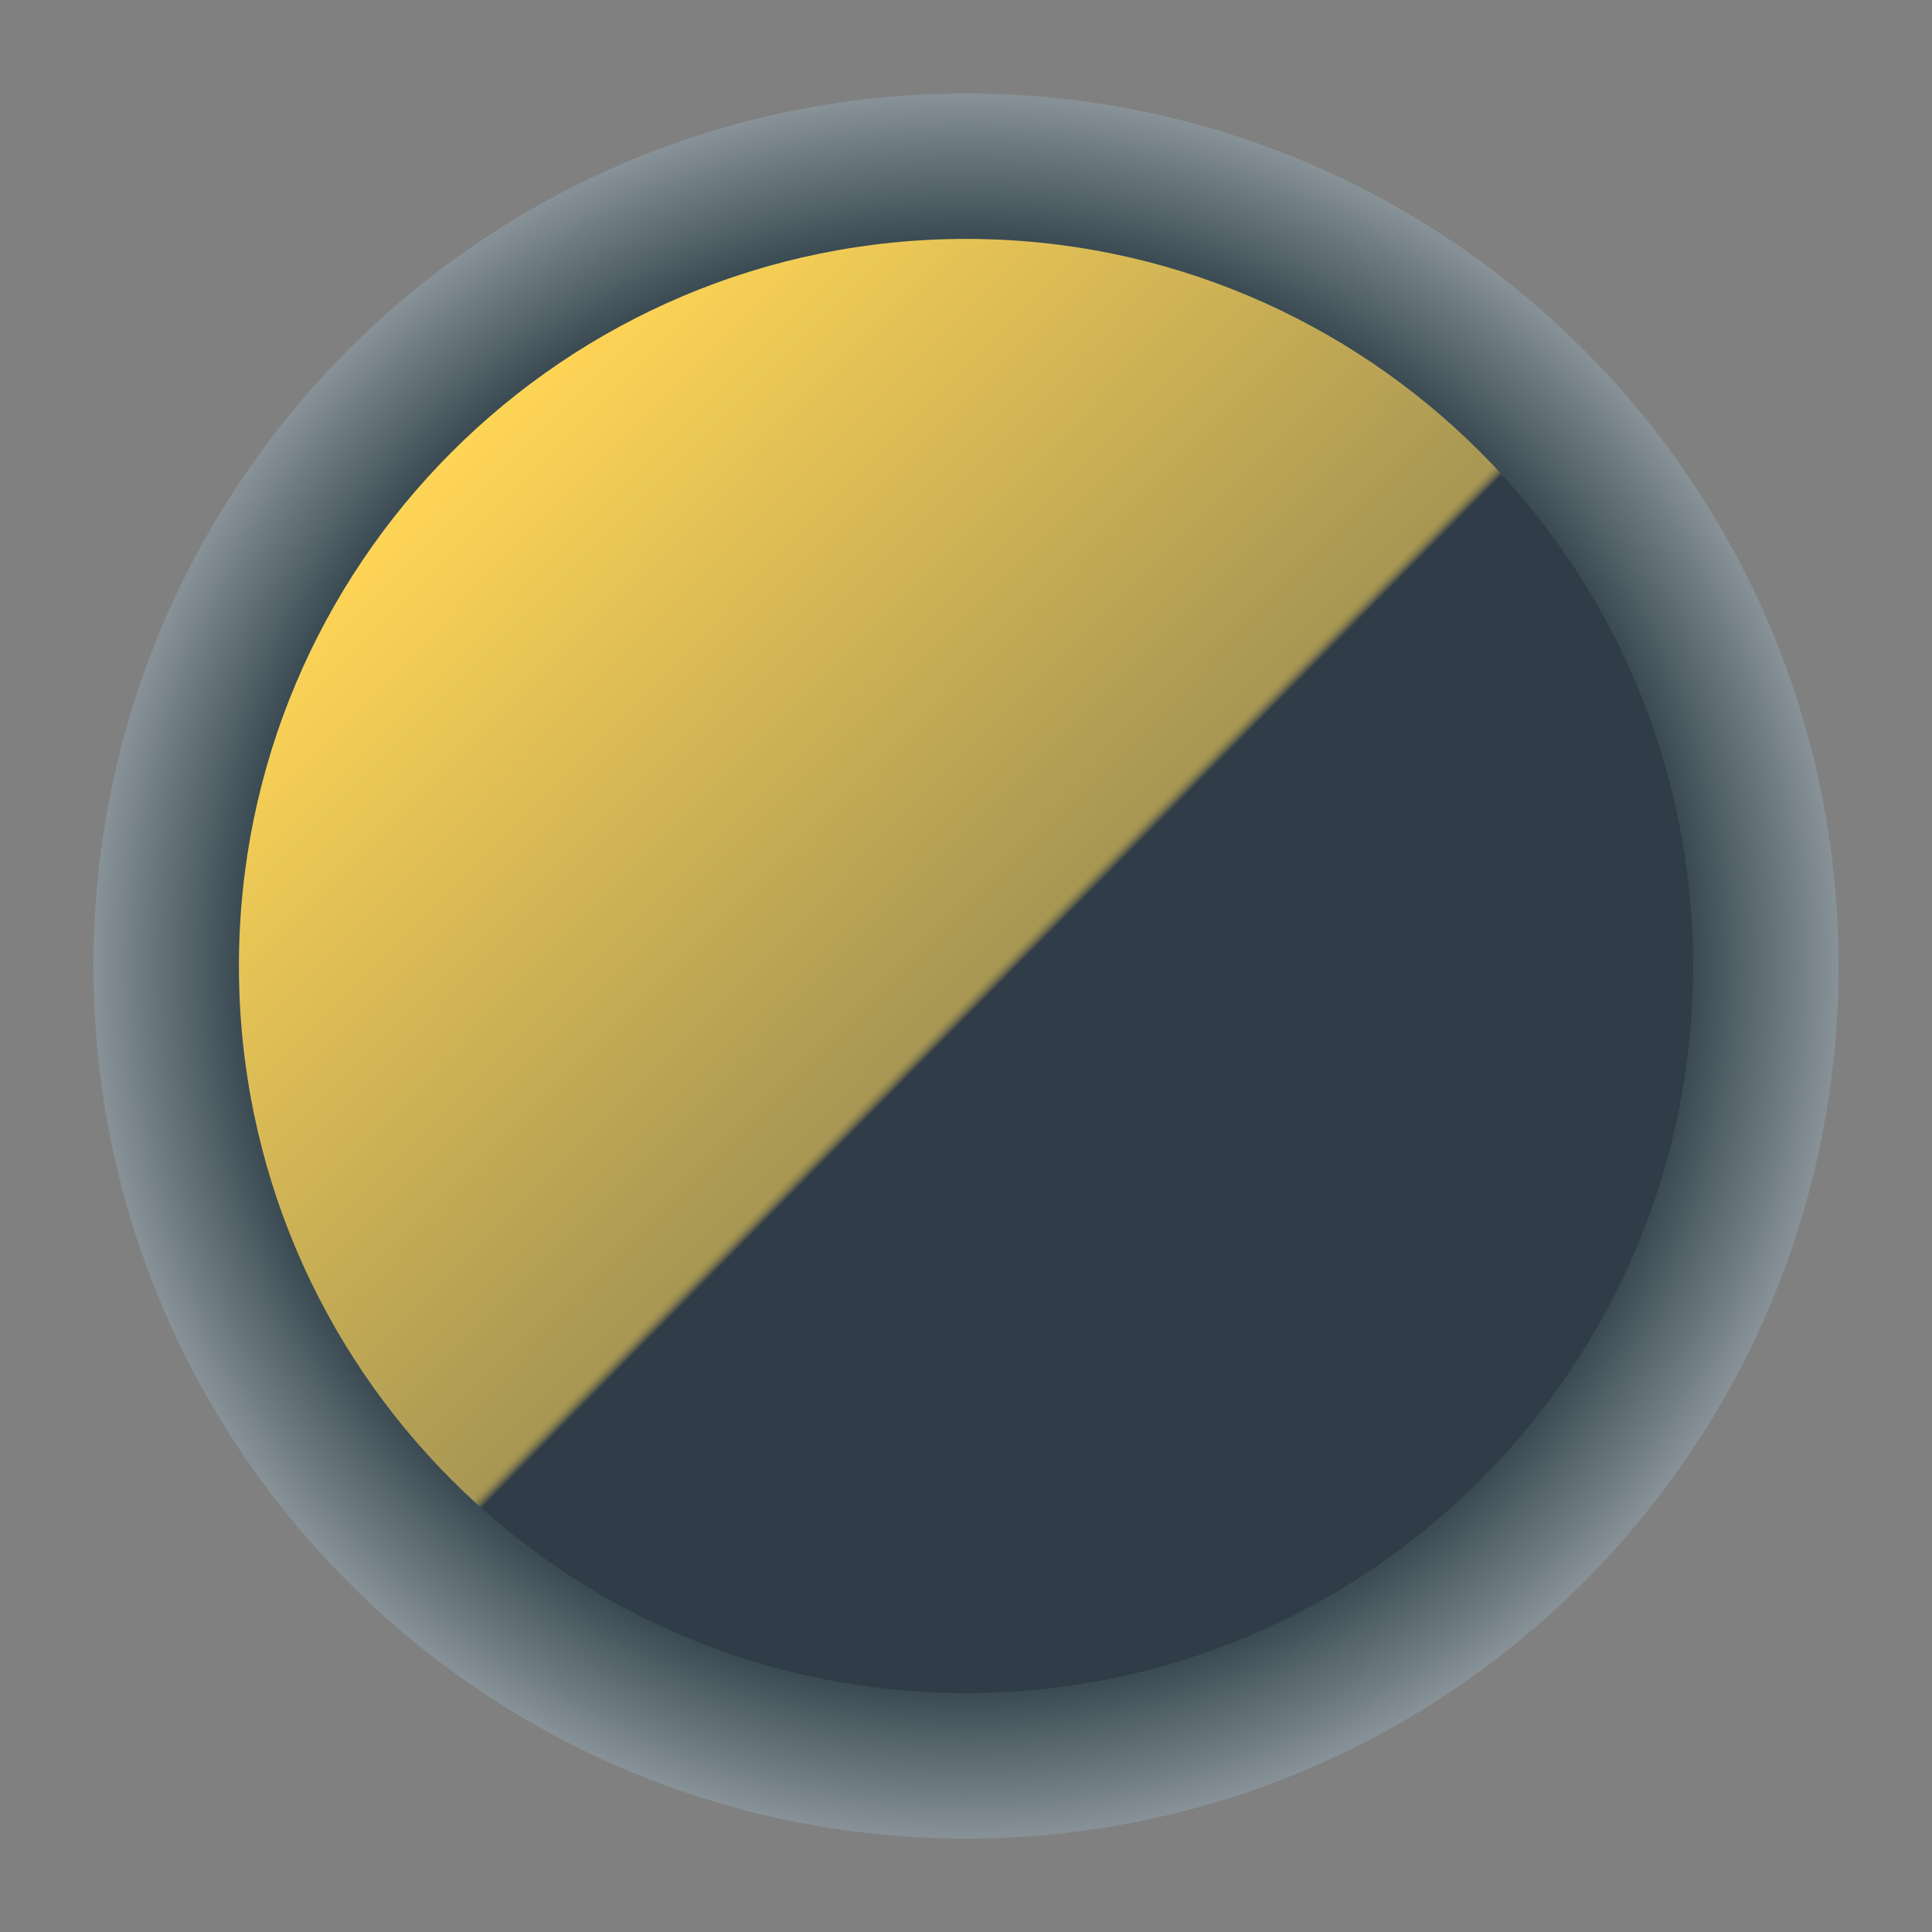 <?xml version="1.0" encoding="UTF-8" standalone="no"?>
<svg
   width="62"
   height="62"
   version="1"
   id="svg7"
   sodipodi:docname="lighttable.svg"
   inkscape:version="1.4.2 (unknown)"
   xmlns:inkscape="http://www.inkscape.org/namespaces/inkscape"
   xmlns:sodipodi="http://sodipodi.sourceforge.net/DTD/sodipodi-0.dtd"
   xmlns:xlink="http://www.w3.org/1999/xlink"
   xmlns="http://www.w3.org/2000/svg"
   xmlns:svg="http://www.w3.org/2000/svg"
   xmlns:a="http://ns.adobe.com/AdobeSVGViewerExtensions/3.0/">
  <rect width="100%" height="100%" fill="#808080" stroke="none"/>
  <defs
     id="defs7">
    <linearGradient
       id="c-3"
       gradientUnits="userSpaceOnUse"
       x1="24.072"
       x2="23.96"
       y1="0.751"
       y2="46.057">
      <stop
         offset="0"
         stop-color="#fff"
         id="stop3" />
      <stop
         offset="1"
         stop-color="#d9d9d9"
         id="stop4" />
    </linearGradient>
    <linearGradient
       id="b-6"
       gradientUnits="userSpaceOnUse"
       x1="29.203"
       x2="34.121"
       xlink:href="#a-7"
       y1="24.827"
       y2="29.225" />
    <linearGradient
       id="a-7">
      <stop
         offset="0"
         id="stop1" />
      <stop
         offset="1"
         stop-opacity="0"
         id="stop2" />
    </linearGradient>
    <linearGradient
       id="d"
       gradientUnits="userSpaceOnUse"
       x1="15.949"
       x2="25.032"
       xlink:href="#a-7"
       y1="23.618"
       y2="33.699" />
    <linearGradient
       id="e"
       gradientUnits="userSpaceOnUse"
       x1="21.991"
       x2="29.321"
       xlink:href="#a-7"
       y1="33.78"
       y2="41.932" />
    <linearGradient
       id="paint154_linear_890_11"
       x1="778"
       y1="812.292"
       x2="788"
       y2="812.292"
       gradientUnits="userSpaceOnUse"
       gradientTransform="translate(-751,-696)">
      <stop
         stop-color="#EFF2F6"
         id="stop1050" />
      <stop
         offset="0.601"
         stop-color="#B7C6CD"
         id="stop1051" />
    </linearGradient>
    <linearGradient
       id="paint155_linear_890_11"
       x1="783"
       y1="813"
       x2="783"
       y2="817"
       gradientUnits="userSpaceOnUse"
       gradientTransform="translate(-751,-696)">
      <stop
         stop-color="#EFF2F6"
         id="stop1052" />
      <stop
         offset="0.734"
         stop-color="#B7C6CD"
         id="stop1053" />
    </linearGradient>
    <radialGradient
       id="paint156_radial_890_11"
       cx="0"
       cy="0"
       r="1"
       gradientUnits="userSpaceOnUse"
       gradientTransform="matrix(28,28,-28,28,32.302,34)">
      <stop
         offset="0.601"
         stop-color="#B7C6CD"
         id="stop1054"
         style="stop-color:#424b58;stop-opacity:1;" />
      <stop
         offset="0.877"
         stop-color="#EFF2F6"
         id="stop1055" />
    </radialGradient>
    <linearGradient
       id="paint157_linear_890_11"
       x1="796.845"
       y1="799.434"
       x2="768.901"
       y2="770.815"
       gradientUnits="userSpaceOnUse"
       gradientTransform="matrix(1.167,0,0,1.167,-881.198,-881.833)">
      <stop
         offset="0"
         stop-color="#2E2E41"
         id="stop1056"
         style="stop-color:#424b58;stop-opacity:1;" />
      <stop
         offset="0.711"
         stop-color="#566C80"
         id="stop1057"
         style="stop-color:#303c47;stop-opacity:1;" />
    </linearGradient>
    <linearGradient
       id="paint158_linear_890_11"
       x1="792"
       y1="794"
       x2="774"
       y2="776"
       gradientUnits="userSpaceOnUse"
       gradientTransform="translate(-751,-696)">
      <stop
         offset="0.304"
         stop-color="#2E2E41"
         id="stop1058" />
      <stop
         offset="1"
         stop-color="#566C80"
         id="stop1059" />
    </linearGradient>
    <linearGradient
       id="paint159_linear_890_11"
       x1="788"
       y1="790"
       x2="778"
       y2="780"
       gradientUnits="userSpaceOnUse"
       gradientTransform="translate(-751,-696)">
      <stop
         offset="0.391"
         stop-color="#5200FF"
         id="stop1060" />
      <stop
         offset="1"
         stop-color="#0085FF"
         id="stop1061" />
    </linearGradient>
    <linearGradient
       id="paint160_linear_890_11"
       x1="784"
       y1="798"
       x2="782"
       y2="796"
       gradientUnits="userSpaceOnUse"
       gradientTransform="translate(-751,-696)">
      <stop
         stop-color="#FF7E07"
         id="stop1062" />
      <stop
         offset="1"
         stop-color="#FFE607"
         id="stop1063" />
    </linearGradient>
    <linearGradient
       id="c-3-6"
       gradientUnits="userSpaceOnUse"
       x1="24.072"
       x2="23.96"
       y1="0.751"
       y2="46.057"
       gradientTransform="matrix(0.915,0,0,0.901,9.047,9.384)">
      <stop
         offset="0"
         stop-color="#fff"
         id="stop3-2" />
      <stop
         offset="1"
         stop-color="#d9d9d9"
         id="stop4-9" />
    </linearGradient>
    <linearGradient
       id="b-6-1"
       gradientUnits="userSpaceOnUse"
       x1="29.203"
       x2="34.121"
       xlink:href="#a-7"
       y1="24.827"
       y2="29.225"
       gradientTransform="matrix(1.11,0,0,1.093,4.349,4.786)" />
    <linearGradient
       id="d-0"
       gradientUnits="userSpaceOnUse"
       x1="15.949"
       x2="25.032"
       xlink:href="#a-7"
       y1="23.618"
       y2="33.699"
       gradientTransform="matrix(1.11,0,0,1.093,4.349,4.786)" />
    <linearGradient
       id="e-9"
       gradientUnits="userSpaceOnUse"
       x1="21.991"
       x2="29.321"
       xlink:href="#a-7"
       y1="33.78"
       y2="41.932"
       gradientTransform="matrix(1.11,0,0,1.093,4.349,4.786)" />
    <linearGradient
       id="b"
       y1="23.775"
       x1="22.54"
       y2="37.804"
       x2="36.896"
       gradientUnits="userSpaceOnUse"
       gradientTransform="matrix(1.05,0,0,1.05,-73.402,-34.189)">
      <stop
         stop-color="#292c2f"
         id="stop211" />
      <stop
         offset="1"
         stop-color="#292c2f"
         stop-opacity="0"
         id="stop213" />
    </linearGradient>
    <linearGradient
       id="paint0_linear_8_376"
       x1="9.81"
       y1="22.971"
       x2="9.81"
       y2="5.353"
       gradientUnits="userSpaceOnUse"
       gradientTransform="matrix(2.043,0,0,2.043,13.419,6.453)">
      <stop
         stop-color="#5558FF"
         id="stop2-3"
         offset="0"
         style="stop-color:#37c871;stop-opacity:1" />
      <stop
         offset="1"
         stop-color="#00C0FF"
         id="stop3-6"
         style="stop-color:#00afaf;stop-opacity:1;" />
    </linearGradient>
    <linearGradient
       id="XMLID_1_-3-7"
       gradientUnits="userSpaceOnUse"
       x1="126.984"
       y1="161.94"
       x2="126.984"
       y2="82.669">
      <stop
         offset="0"
         style="stop-color:#949494"
         id="stop18-6-5" />
      <stop
         offset="0.253"
         style="stop-color:#B2B2B2"
         id="stop20-7-3" />
      <stop
         offset="1"
         style="stop-color:#B1B1C5"
         id="stop22-5-5" />
      <a:midPointStop
         offset="0"
         style="stop-color:#949494" />
      <a:midPointStop
         offset="0.5"
         style="stop-color:#949494" />
      <a:midPointStop
         offset="0.253"
         style="stop-color:#B2B2B2" />
      <a:midPointStop
         offset="0.5"
         style="stop-color:#B2B2B2" />
      <a:midPointStop
         offset="1"
         style="stop-color:#B1B1C5" />
    </linearGradient>
    <linearGradient
       id="XMLID_2_-3-6"
       gradientUnits="userSpaceOnUse"
       x1="126.984"
       y1="144.231"
       x2="126.984"
       y2="82.669">
      <stop
         offset="0"
         style="stop-color:#FFFFFF"
         id="stop27-5-2" />
      <stop
         offset="0.163"
         style="stop-color:#E9E9EF"
         id="stop29-6-9" />
      <stop
         offset="1"
         style="stop-color:#CCCCCC"
         id="stop31-2-1" />
      <a:midPointStop
         offset="0"
         style="stop-color:#FFFFFF" />
      <a:midPointStop
         offset="0.5"
         style="stop-color:#FFFFFF" />
      <a:midPointStop
         offset="0.163"
         style="stop-color:#E9E9EF" />
      <a:midPointStop
         offset="0.5"
         style="stop-color:#E9E9EF" />
      <a:midPointStop
         offset="1"
         style="stop-color:#CCCCCC" />
    </linearGradient>
    <linearGradient
       id="XMLID_3_-9-2"
       gradientUnits="userSpaceOnUse"
       x1="126.984"
       y1="144.231"
       x2="126.984"
       y2="82.669">
      <stop
         offset="0"
         style="stop-color:#FFFFFF"
         id="stop36-1-7" />
      <stop
         offset="0.213"
         style="stop-color:#FAFAFA"
         id="stop38-2-0" />
      <stop
         offset="0.452"
         style="stop-color:#EDEDED"
         id="stop40-7-9" />
      <stop
         offset="0.703"
         style="stop-color:#D6D6D6"
         id="stop42-0-3" />
      <stop
         offset="0.961"
         style="stop-color:#B7B7B7"
         id="stop44-9-6" />
      <stop
         offset="1"
         style="stop-color:#B2B2B2"
         id="stop46-3-0" />
      <a:midPointStop
         offset="0"
         style="stop-color:#FFFFFF" />
      <a:midPointStop
         offset="0.684"
         style="stop-color:#FFFFFF" />
      <a:midPointStop
         offset="1"
         style="stop-color:#B2B2B2" />
    </linearGradient>
    <linearGradient
       id="XMLID_4_-6-6"
       gradientUnits="userSpaceOnUse"
       x1="97.748"
       y1="159.546"
       x2="97.748"
       y2="143.804">
      <stop
         offset="0"
         style="stop-color:#FFFFFF"
         id="stop51-0-2" />
      <stop
         offset="0.213"
         style="stop-color:#FAFAFA"
         id="stop53-6-6" />
      <stop
         offset="0.452"
         style="stop-color:#EDEDED"
         id="stop55-2-1" />
      <stop
         offset="0.703"
         style="stop-color:#D6D6D6"
         id="stop57-6-8" />
      <stop
         offset="0.961"
         style="stop-color:#B7B7B7"
         id="stop59-1-7" />
      <stop
         offset="1"
         style="stop-color:#B2B2B2"
         id="stop61-8-9" />
      <a:midPointStop
         offset="0"
         style="stop-color:#FFFFFF" />
      <a:midPointStop
         offset="0.684"
         style="stop-color:#FFFFFF" />
      <a:midPointStop
         offset="1"
         style="stop-color:#B2B2B2" />
    </linearGradient>
    <linearGradient
       id="XMLID_6_-7-2"
       gradientUnits="userSpaceOnUse"
       x1="126.984"
       y1="151.65"
       x2="126.984"
       y2="144.375">
      <stop
         offset="0"
         style="stop-color:#FFFFFF"
         id="stop81-5-0" />
      <stop
         offset="1"
         style="stop-color:#000000"
         id="stop83-9-2" />
      <a:midPointStop
         offset="0"
         style="stop-color:#FFFFFF" />
      <a:midPointStop
         offset="0.5"
         style="stop-color:#FFFFFF" />
      <a:midPointStop
         offset="1"
         style="stop-color:#000000" />
    </linearGradient>
    <linearGradient
       id="XMLID_7_-2-3"
       gradientUnits="userSpaceOnUse"
       x1="204.023"
       y1="161.94"
       x2="204.023"
       y2="82.669">
      <stop
         offset="0"
         style="stop-color:#949494"
         id="stop98-2-7" />
      <stop
         offset="0.253"
         style="stop-color:#B2B2B2"
         id="stop100-8-5" />
      <stop
         offset="1"
         style="stop-color:#B1B1C5"
         id="stop102-9-9" />
      <a:midPointStop
         offset="0"
         style="stop-color:#949494" />
      <a:midPointStop
         offset="0.5"
         style="stop-color:#949494" />
      <a:midPointStop
         offset="0.253"
         style="stop-color:#B2B2B2" />
      <a:midPointStop
         offset="0.5"
         style="stop-color:#B2B2B2" />
      <a:midPointStop
         offset="1"
         style="stop-color:#B1B1C5" />
    </linearGradient>
    <linearGradient
       id="XMLID_8_-7-2"
       gradientUnits="userSpaceOnUse"
       x1="204.023"
       y1="144.231"
       x2="204.023"
       y2="82.669">
      <stop
         offset="0"
         style="stop-color:#FFFFFF"
         id="stop107-3-2" />
      <stop
         offset="0.163"
         style="stop-color:#E9E9EF"
         id="stop109-6-8" />
      <stop
         offset="1"
         style="stop-color:#CCCCCC"
         id="stop111-1-9" />
      <a:midPointStop
         offset="0"
         style="stop-color:#FFFFFF" />
      <a:midPointStop
         offset="0.5"
         style="stop-color:#FFFFFF" />
      <a:midPointStop
         offset="0.163"
         style="stop-color:#E9E9EF" />
      <a:midPointStop
         offset="0.5"
         style="stop-color:#E9E9EF" />
      <a:midPointStop
         offset="1"
         style="stop-color:#CCCCCC" />
    </linearGradient>
    <linearGradient
       id="XMLID_9_-2-7"
       gradientUnits="userSpaceOnUse"
       x1="204.023"
       y1="144.231"
       x2="204.023"
       y2="82.669">
      <stop
         offset="0"
         style="stop-color:#FFFFFF"
         id="stop116-9-3" />
      <stop
         offset="0.213"
         style="stop-color:#FAFAFA"
         id="stop118-3-6" />
      <stop
         offset="0.452"
         style="stop-color:#EDEDED"
         id="stop120-1-1" />
      <stop
         offset="0.703"
         style="stop-color:#D6D6D6"
         id="stop122-9-2" />
      <stop
         offset="0.961"
         style="stop-color:#B7B7B7"
         id="stop124-4-9" />
      <stop
         offset="1"
         style="stop-color:#B2B2B2"
         id="stop126-7-3" />
      <a:midPointStop
         offset="0"
         style="stop-color:#FFFFFF" />
      <a:midPointStop
         offset="0.684"
         style="stop-color:#FFFFFF" />
      <a:midPointStop
         offset="1"
         style="stop-color:#B2B2B2" />
    </linearGradient>
    <linearGradient
       id="XMLID_10_-8-1"
       gradientUnits="userSpaceOnUse"
       x1="174.788"
       y1="159.546"
       x2="174.788"
       y2="143.804">
      <stop
         offset="0"
         style="stop-color:#FFFFFF"
         id="stop131-4-9" />
      <stop
         offset="0.213"
         style="stop-color:#FAFAFA"
         id="stop133-5-4" />
      <stop
         offset="0.452"
         style="stop-color:#EDEDED"
         id="stop135-0-7" />
      <stop
         offset="0.703"
         style="stop-color:#D6D6D6"
         id="stop137-3-8" />
      <stop
         offset="0.961"
         style="stop-color:#B7B7B7"
         id="stop139-6-4" />
      <stop
         offset="1"
         style="stop-color:#B2B2B2"
         id="stop141-1-5" />
      <a:midPointStop
         offset="0"
         style="stop-color:#FFFFFF" />
      <a:midPointStop
         offset="0.684"
         style="stop-color:#FFFFFF" />
      <a:midPointStop
         offset="1"
         style="stop-color:#B2B2B2" />
    </linearGradient>
    <linearGradient
       id="XMLID_12_-1-0"
       gradientUnits="userSpaceOnUse"
       x1="204.023"
       y1="151.65"
       x2="204.023"
       y2="144.375">
      <stop
         offset="0"
         style="stop-color:#FFFFFF"
         id="stop161-5-3" />
      <stop
         offset="1"
         style="stop-color:#000000"
         id="stop163-5-6" />
      <a:midPointStop
         offset="0"
         style="stop-color:#FFFFFF" />
      <a:midPointStop
         offset="0.5"
         style="stop-color:#FFFFFF" />
      <a:midPointStop
         offset="1"
         style="stop-color:#000000" />
    </linearGradient>
    <linearGradient
       id="XMLID_13_-4-1"
       gradientUnits="userSpaceOnUse"
       x1="49.944"
       y1="161.94"
       x2="49.944"
       y2="82.669">
      <stop
         offset="0"
         style="stop-color:#949494"
         id="stop178-7-0" />
      <stop
         offset="0.253"
         style="stop-color:#B2B2B2"
         id="stop180-6-6" />
      <stop
         offset="1"
         style="stop-color:#B1B1C5"
         id="stop182-5-3" />
      <a:midPointStop
         offset="0"
         style="stop-color:#949494" />
      <a:midPointStop
         offset="0.5"
         style="stop-color:#949494" />
      <a:midPointStop
         offset="0.253"
         style="stop-color:#B2B2B2" />
      <a:midPointStop
         offset="0.5"
         style="stop-color:#B2B2B2" />
      <a:midPointStop
         offset="1"
         style="stop-color:#B1B1C5" />
    </linearGradient>
    <linearGradient
       id="XMLID_14_-6-2"
       gradientUnits="userSpaceOnUse"
       x1="49.944"
       y1="144.231"
       x2="49.944"
       y2="82.669">
      <stop
         offset="0"
         style="stop-color:#FFFFFF"
         id="stop187-9-0" />
      <stop
         offset="0.163"
         style="stop-color:#E9E9EF"
         id="stop189-3-6" />
      <stop
         offset="1"
         style="stop-color:#CCCCCC"
         id="stop191-7-1" />
      <a:midPointStop
         offset="0"
         style="stop-color:#FFFFFF" />
      <a:midPointStop
         offset="0.5"
         style="stop-color:#FFFFFF" />
      <a:midPointStop
         offset="0.163"
         style="stop-color:#E9E9EF" />
      <a:midPointStop
         offset="0.5"
         style="stop-color:#E9E9EF" />
      <a:midPointStop
         offset="1"
         style="stop-color:#CCCCCC" />
    </linearGradient>
    <linearGradient
       id="XMLID_15_-4-5"
       gradientUnits="userSpaceOnUse"
       x1="49.944"
       y1="144.231"
       x2="49.944"
       y2="82.669">
      <stop
         offset="0"
         style="stop-color:#FFFFFF"
         id="stop196-5-5" />
      <stop
         offset="0.213"
         style="stop-color:#FAFAFA"
         id="stop198-2-4" />
      <stop
         offset="0.452"
         style="stop-color:#EDEDED"
         id="stop200-5-7" />
      <stop
         offset="0.703"
         style="stop-color:#D6D6D6"
         id="stop202-4-6" />
      <stop
         offset="0.961"
         style="stop-color:#B7B7B7"
         id="stop204-7-5" />
      <stop
         offset="1"
         style="stop-color:#B2B2B2"
         id="stop206-4-6" />
      <a:midPointStop
         offset="0"
         style="stop-color:#FFFFFF" />
      <a:midPointStop
         offset="0.684"
         style="stop-color:#FFFFFF" />
      <a:midPointStop
         offset="1"
         style="stop-color:#B2B2B2" />
    </linearGradient>
    <linearGradient
       id="XMLID_16_-4-9"
       gradientUnits="userSpaceOnUse"
       x1="20.709"
       y1="159.546"
       x2="20.709"
       y2="143.804">
      <stop
         offset="0"
         style="stop-color:#FFFFFF"
         id="stop211-3-3" />
      <stop
         offset="0.213"
         style="stop-color:#FAFAFA"
         id="stop213-0-7" />
      <stop
         offset="0.452"
         style="stop-color:#EDEDED"
         id="stop215-7-4" />
      <stop
         offset="0.703"
         style="stop-color:#D6D6D6"
         id="stop217-8-5" />
      <stop
         offset="0.961"
         style="stop-color:#B7B7B7"
         id="stop219-6-2" />
      <stop
         offset="1"
         style="stop-color:#B2B2B2"
         id="stop221-8-5" />
      <a:midPointStop
         offset="0"
         style="stop-color:#FFFFFF" />
      <a:midPointStop
         offset="0.684"
         style="stop-color:#FFFFFF" />
      <a:midPointStop
         offset="1"
         style="stop-color:#B2B2B2" />
    </linearGradient>
    <linearGradient
       id="XMLID_18_-2-4"
       gradientUnits="userSpaceOnUse"
       x1="49.944"
       y1="151.65"
       x2="49.944"
       y2="144.375">
      <stop
         offset="0"
         style="stop-color:#FFFFFF"
         id="stop241-0-7" />
      <stop
         offset="1"
         style="stop-color:#000000"
         id="stop243-6-4" />
      <a:midPointStop
         offset="0"
         style="stop-color:#FFFFFF" />
      <a:midPointStop
         offset="0.5"
         style="stop-color:#FFFFFF" />
      <a:midPointStop
         offset="1"
         style="stop-color:#000000" />
    </linearGradient>
    <linearGradient
       id="XMLID_19_-8-4"
       gradientUnits="userSpaceOnUse"
       x1="88.159"
       y1="248.128"
       x2="88.159"
       y2="168.856">
      <stop
         offset="0"
         style="stop-color:#949494"
         id="stop258-9-3" />
      <stop
         offset="0.253"
         style="stop-color:#B2B2B2"
         id="stop260-2-0" />
      <stop
         offset="1"
         style="stop-color:#B1B1C5"
         id="stop262-6-7" />
      <a:midPointStop
         offset="0"
         style="stop-color:#949494" />
      <a:midPointStop
         offset="0.5"
         style="stop-color:#949494" />
      <a:midPointStop
         offset="0.253"
         style="stop-color:#B2B2B2" />
      <a:midPointStop
         offset="0.5"
         style="stop-color:#B2B2B2" />
      <a:midPointStop
         offset="1"
         style="stop-color:#B1B1C5" />
    </linearGradient>
    <linearGradient
       id="XMLID_20_-6-8"
       gradientUnits="userSpaceOnUse"
       x1="88.159"
       y1="230.418"
       x2="88.159"
       y2="168.856">
      <stop
         offset="0"
         style="stop-color:#FFFFFF"
         id="stop267-4-6" />
      <stop
         offset="0.163"
         style="stop-color:#E9E9EF"
         id="stop269-9-8" />
      <stop
         offset="1"
         style="stop-color:#CCCCCC"
         id="stop271-5-8" />
      <a:midPointStop
         offset="0"
         style="stop-color:#FFFFFF" />
      <a:midPointStop
         offset="0.5"
         style="stop-color:#FFFFFF" />
      <a:midPointStop
         offset="0.163"
         style="stop-color:#E9E9EF" />
      <a:midPointStop
         offset="0.5"
         style="stop-color:#E9E9EF" />
      <a:midPointStop
         offset="1"
         style="stop-color:#CCCCCC" />
    </linearGradient>
    <linearGradient
       id="XMLID_21_-0-4"
       gradientUnits="userSpaceOnUse"
       x1="88.159"
       y1="230.418"
       x2="88.159"
       y2="168.856">
      <stop
         offset="0"
         style="stop-color:#FFFFFF"
         id="stop276-4-3" />
      <stop
         offset="0.213"
         style="stop-color:#FAFAFA"
         id="stop278-8-1" />
      <stop
         offset="0.452"
         style="stop-color:#EDEDED"
         id="stop280-7-4" />
      <stop
         offset="0.703"
         style="stop-color:#D6D6D6"
         id="stop282-1-9" />
      <stop
         offset="0.961"
         style="stop-color:#B7B7B7"
         id="stop284-7-2" />
      <stop
         offset="1"
         style="stop-color:#B2B2B2"
         id="stop286-2-0" />
      <a:midPointStop
         offset="0"
         style="stop-color:#FFFFFF" />
      <a:midPointStop
         offset="0.684"
         style="stop-color:#FFFFFF" />
      <a:midPointStop
         offset="1"
         style="stop-color:#B2B2B2" />
    </linearGradient>
    <linearGradient
       id="XMLID_22_-7-6"
       gradientUnits="userSpaceOnUse"
       x1="58.924"
       y1="245.733"
       x2="58.924"
       y2="229.991">
      <stop
         offset="0"
         style="stop-color:#FFFFFF"
         id="stop291-2-8" />
      <stop
         offset="0.213"
         style="stop-color:#FAFAFA"
         id="stop293-2-9" />
      <stop
         offset="0.452"
         style="stop-color:#EDEDED"
         id="stop295-6-2" />
      <stop
         offset="0.703"
         style="stop-color:#D6D6D6"
         id="stop297-1-6" />
      <stop
         offset="0.961"
         style="stop-color:#B7B7B7"
         id="stop299-0-6" />
      <stop
         offset="1"
         style="stop-color:#B2B2B2"
         id="stop301-6-4" />
      <a:midPointStop
         offset="0"
         style="stop-color:#FFFFFF" />
      <a:midPointStop
         offset="0.684"
         style="stop-color:#FFFFFF" />
      <a:midPointStop
         offset="1"
         style="stop-color:#B2B2B2" />
    </linearGradient>
    <linearGradient
       id="XMLID_24_-9-9"
       gradientUnits="userSpaceOnUse"
       x1="88.159"
       y1="237.838"
       x2="88.159"
       y2="230.563">
      <stop
         offset="0"
         style="stop-color:#FFFFFF"
         id="stop321-1-5" />
      <stop
         offset="1"
         style="stop-color:#000000"
         id="stop323-7-0" />
      <a:midPointStop
         offset="0"
         style="stop-color:#FFFFFF" />
      <a:midPointStop
         offset="0.5"
         style="stop-color:#FFFFFF" />
      <a:midPointStop
         offset="1"
         style="stop-color:#000000" />
    </linearGradient>
    <linearGradient
       id="XMLID_25_-7-4"
       gradientUnits="userSpaceOnUse"
       x1="164.588"
       y1="248.128"
       x2="164.588"
       y2="168.856">
      <stop
         offset="0"
         style="stop-color:#949494"
         id="stop338-1-8" />
      <stop
         offset="0.253"
         style="stop-color:#B2B2B2"
         id="stop340-1-7" />
      <stop
         offset="1"
         style="stop-color:#B1B1C5"
         id="stop342-5-1" />
      <a:midPointStop
         offset="0"
         style="stop-color:#949494" />
      <a:midPointStop
         offset="0.5"
         style="stop-color:#949494" />
      <a:midPointStop
         offset="0.253"
         style="stop-color:#B2B2B2" />
      <a:midPointStop
         offset="0.5"
         style="stop-color:#B2B2B2" />
      <a:midPointStop
         offset="1"
         style="stop-color:#B1B1C5" />
    </linearGradient>
    <linearGradient
       id="XMLID_26_-9-7"
       gradientUnits="userSpaceOnUse"
       x1="164.589"
       y1="230.418"
       x2="164.589"
       y2="168.856">
      <stop
         offset="0"
         style="stop-color:#FFFFFF"
         id="stop347-7-2" />
      <stop
         offset="0.163"
         style="stop-color:#E9E9EF"
         id="stop349-7-7" />
      <stop
         offset="1"
         style="stop-color:#CCCCCC"
         id="stop351-6-2" />
      <a:midPointStop
         offset="0"
         style="stop-color:#FFFFFF" />
      <a:midPointStop
         offset="0.5"
         style="stop-color:#FFFFFF" />
      <a:midPointStop
         offset="0.163"
         style="stop-color:#E9E9EF" />
      <a:midPointStop
         offset="0.5"
         style="stop-color:#E9E9EF" />
      <a:midPointStop
         offset="1"
         style="stop-color:#CCCCCC" />
    </linearGradient>
    <linearGradient
       id="XMLID_27_-7-2"
       gradientUnits="userSpaceOnUse"
       x1="164.589"
       y1="230.418"
       x2="164.589"
       y2="168.856">
      <stop
         offset="0"
         style="stop-color:#FFFFFF"
         id="stop356-3-6" />
      <stop
         offset="0.213"
         style="stop-color:#FAFAFA"
         id="stop358-6-1" />
      <stop
         offset="0.452"
         style="stop-color:#EDEDED"
         id="stop360-5-0" />
      <stop
         offset="0.703"
         style="stop-color:#D6D6D6"
         id="stop362-6-6" />
      <stop
         offset="0.961"
         style="stop-color:#B7B7B7"
         id="stop364-3-1" />
      <stop
         offset="1"
         style="stop-color:#B2B2B2"
         id="stop366-9-5" />
      <a:midPointStop
         offset="0"
         style="stop-color:#FFFFFF" />
      <a:midPointStop
         offset="0.684"
         style="stop-color:#FFFFFF" />
      <a:midPointStop
         offset="1"
         style="stop-color:#B2B2B2" />
    </linearGradient>
    <linearGradient
       id="XMLID_28_-4-9"
       gradientUnits="userSpaceOnUse"
       x1="135.353"
       y1="245.733"
       x2="135.353"
       y2="229.991">
      <stop
         offset="0"
         style="stop-color:#FFFFFF"
         id="stop371-8-4" />
      <stop
         offset="0.213"
         style="stop-color:#FAFAFA"
         id="stop373-1-9" />
      <stop
         offset="0.452"
         style="stop-color:#EDEDED"
         id="stop375-2-0" />
      <stop
         offset="0.703"
         style="stop-color:#D6D6D6"
         id="stop377-9-9" />
      <stop
         offset="0.961"
         style="stop-color:#B7B7B7"
         id="stop379-3-1" />
      <stop
         offset="1"
         style="stop-color:#B2B2B2"
         id="stop381-9-7" />
      <a:midPointStop
         offset="0"
         style="stop-color:#FFFFFF" />
      <a:midPointStop
         offset="0.684"
         style="stop-color:#FFFFFF" />
      <a:midPointStop
         offset="1"
         style="stop-color:#B2B2B2" />
    </linearGradient>
    <linearGradient
       id="XMLID_30_-6-7"
       gradientUnits="userSpaceOnUse"
       x1="164.589"
       y1="237.838"
       x2="164.589"
       y2="230.563">
      <stop
         offset="0"
         style="stop-color:#FFFFFF"
         id="stop401-3-1" />
      <stop
         offset="1"
         style="stop-color:#000000"
         id="stop403-8-1" />
      <a:midPointStop
         offset="0"
         style="stop-color:#FFFFFF" />
      <a:midPointStop
         offset="0.5"
         style="stop-color:#FFFFFF" />
      <a:midPointStop
         offset="1"
         style="stop-color:#000000" />
    </linearGradient>
    <linearGradient
       id="XMLID_31_-5-5"
       gradientUnits="userSpaceOnUse"
       x1="126.886"
       y1="101.723"
       x2="126.886"
       y2="-72.526">
      <stop
         offset="0"
         style="stop-color:#003333"
         id="stop430-6-9" />
      <stop
         offset="1"
         style="stop-color:#006A00"
         id="stop432-1-7" />
      <a:midPointStop
         offset="0"
         style="stop-color:#003333" />
      <a:midPointStop
         offset="0.5"
         style="stop-color:#003333" />
      <a:midPointStop
         offset="1"
         style="stop-color:#006A00" />
    </linearGradient>
    <radialGradient
       id="XMLID_32_-1-7"
       cx="101.385"
       cy="95.967"
       r="101.188"
       fx="101.385"
       fy="95.967"
       gradientTransform="matrix(1,0,0,1.056,0,-24.105)"
       gradientUnits="userSpaceOnUse">
      <stop
         offset="0"
         style="stop-color:#FFFFFF"
         id="stop437-5-6" />
      <stop
         offset="0.005"
         style="stop-color:#F9FDF9"
         id="stop439-9-7" />
      <stop
         offset="0.065"
         style="stop-color:#B3ECB3"
         id="stop441-8-3" />
      <stop
         offset="0.119"
         style="stop-color:#7CDE7C"
         id="stop443-4-6" />
      <stop
         offset="0.166"
         style="stop-color:#54D454"
         id="stop445-8-5" />
      <stop
         offset="0.202"
         style="stop-color:#3CCE3C"
         id="stop447-1-6" />
      <stop
         offset="0.225"
         style="stop-color:#33CC33"
         id="stop449-0-3" />
      <stop
         offset="0.68"
         style="stop-color:#009933"
         id="stop451-3-9" />
      <a:midPointStop
         offset="0"
         style="stop-color:#FFFFFF" />
      <a:midPointStop
         offset="0.4"
         style="stop-color:#FFFFFF" />
      <a:midPointStop
         offset="0.225"
         style="stop-color:#33CC33" />
      <a:midPointStop
         offset="0.5"
         style="stop-color:#33CC33" />
      <a:midPointStop
         offset="0.68"
         style="stop-color:#009933" />
    </radialGradient>
    <linearGradient
       id="XMLID_33_-0-4"
       gradientUnits="userSpaceOnUse"
       x1="125.581"
       y1="4.682"
       x2="125.581"
       y2="63.472">
      <stop
         offset="0"
         style="stop-color:#FFFFFF"
         id="stop456-4-8" />
      <stop
         offset="1"
         style="stop-color:#33CC33"
         id="stop458-4-1" />
      <a:midPointStop
         offset="0"
         style="stop-color:#FFFFFF" />
      <a:midPointStop
         offset="0.5"
         style="stop-color:#FFFFFF" />
      <a:midPointStop
         offset="1"
         style="stop-color:#33CC33" />
    </linearGradient>
    <linearGradient
       id="_lgradient_0"
       x1="0.2"
       y1="0.837"
       x2="1.09"
       y2="0.023"
       gradientTransform="matrix(5.478,0,0,21.91,24.074,29.333)"
       gradientUnits="userSpaceOnUse">
      <stop
         offset="0"
         stop-opacity="1"
         style="stop-color:#8e79ff;stop-opacity:1;"
         id="stop1-4" />
      <stop
         offset="51.739%"
         stop-opacity="1"
         style="stop-color:rgb(32,189,255)"
         id="stop2-9" />
      <stop
         offset="98.261%"
         stop-opacity="1"
         style="stop-color:rgb(165,254,203)"
         id="stop3-5" />
    </linearGradient>
    <linearGradient
       id="_lgradient_1"
       x1="0"
       y1="0.5"
       x2="1"
       y2="0.5"
       gradientTransform="matrix(18.655,0,0,21.91,25.137,29.333)"
       gradientUnits="userSpaceOnUse">
      <stop
         offset="0%"
         stop-opacity="1"
         style="stop-color:rgb(67,233,123)"
         id="stop4-5" />
      <stop
         offset="97.826%"
         stop-opacity="1"
         style="stop-color:rgb(56,249,215)"
         id="stop5-0" />
    </linearGradient>
    <linearGradient
       id="_lgradient_2"
       x1="0.072"
       y1="0.744"
       x2="0.999"
       y2="0.496"
       gradientTransform="matrix(40,0,0,40,13.933,20.288)"
       gradientUnits="userSpaceOnUse">
      <stop
         offset="0"
         stop-opacity="1"
         style="stop-color:#9480ff;stop-opacity:1;"
         id="stop6-3" />
      <stop
         offset="51.739%"
         stop-opacity="1"
         style="stop-color:rgb(32,189,255)"
         id="stop7-6" />
      <stop
         offset="98.261%"
         stop-opacity="1"
         style="stop-color:rgb(165,254,203)"
         id="stop8-1" />
    </linearGradient>
    <radialGradient
       inkscape:collect="always"
       xlink:href="#linearGradient7"
       id="radialGradient9"
       cx="32.302"
       cy="34"
       fx="32.302"
       fy="34"
       r="28"
       gradientUnits="userSpaceOnUse"
       gradientTransform="matrix(1,1,-1,1,34,-32.302)" />
    <linearGradient
       id="linearGradient7"
       inkscape:collect="always">
      <stop
         style="stop-color:#384850;stop-opacity:1;"
         offset="0"
         id="stop8" />
      <stop
         style="stop-color:#384850;stop-opacity:1;"
         offset="0.585"
         id="stop10" />
      <stop
         style="stop-color:#eff2f6;stop-opacity:1;"
         offset="0.866"
         id="stop11" />
      <stop
         style="stop-color:#eff2f6;stop-opacity:1;"
         offset="1"
         id="stop9" />
    </linearGradient>
    <linearGradient
       inkscape:collect="always"
       xlink:href="#linearGradient1"
       id="linearGradient6"
       x1="15.603"
       y1="17.703"
       x2="48.302"
       y2="50"
       gradientUnits="userSpaceOnUse" />
    <linearGradient
       id="linearGradient1"
       inkscape:collect="always">
      <stop
         style="stop-color:#ffd556;stop-opacity:1"
         offset="0"
         id="stop5" />
      <stop
         style="stop-color:#ffd556;stop-opacity:0.56;"
         offset="0.524"
         id="stop7" />
      <stop
         style="stop-color:#303c47;stop-opacity:1;"
         offset="0.533"
         id="stop12" />
      <stop
         style="stop-color:#303c47;stop-opacity:1;"
         offset="1"
         id="stop6" />
    </linearGradient>
  </defs>
  <sodipodi:namedview
     id="namedview7"
     pagecolor="#ffffff"
     bordercolor="#000000"
     borderopacity="0.25"
     inkscape:showpageshadow="2"
     inkscape:pageopacity="0.0"
     inkscape:pagecheckerboard="0"
     inkscape:deskcolor="#d1d1d1"
     inkscape:zoom="5.890625"
     inkscape:cx="24.360743"
     inkscape:cy="51.267905"
     inkscape:window-width="1920"
     inkscape:window-height="998"
     inkscape:window-x="0"
     inkscape:window-y="0"
     inkscape:window-maximized="1"
     inkscape:current-layer="g1" />
  <g
     id="g1"
     transform="translate(107.515,-19.976)">
    <g
       id="g1-6"
       transform="translate(-108.817,16.976)">
      <path
         d="m 60.302,34 c 0,15.464 -12.536,28 -28,28 C 16.838,62 4.302,49.464 4.302,34 4.302,18.536 16.838,6 32.302,6 47.767,6 60.302,18.536 60.302,34 Z"
         id="path154"
         style="fill:url(#radialGradient9)" />
      <path
         d="m 55.636,34 c 0,12.887 -10.446,23.333 -23.333,23.333 C 19.415,57.333 8.969,46.887 8.969,34 c 0,-12.887 10.446,-23.333 23.333,-23.333 12.887,0 23.333,10.446 23.333,23.333 z"
         id="path155"
         style="fill:url(#linearGradient6)" />
    </g>
  </g>
</svg>
